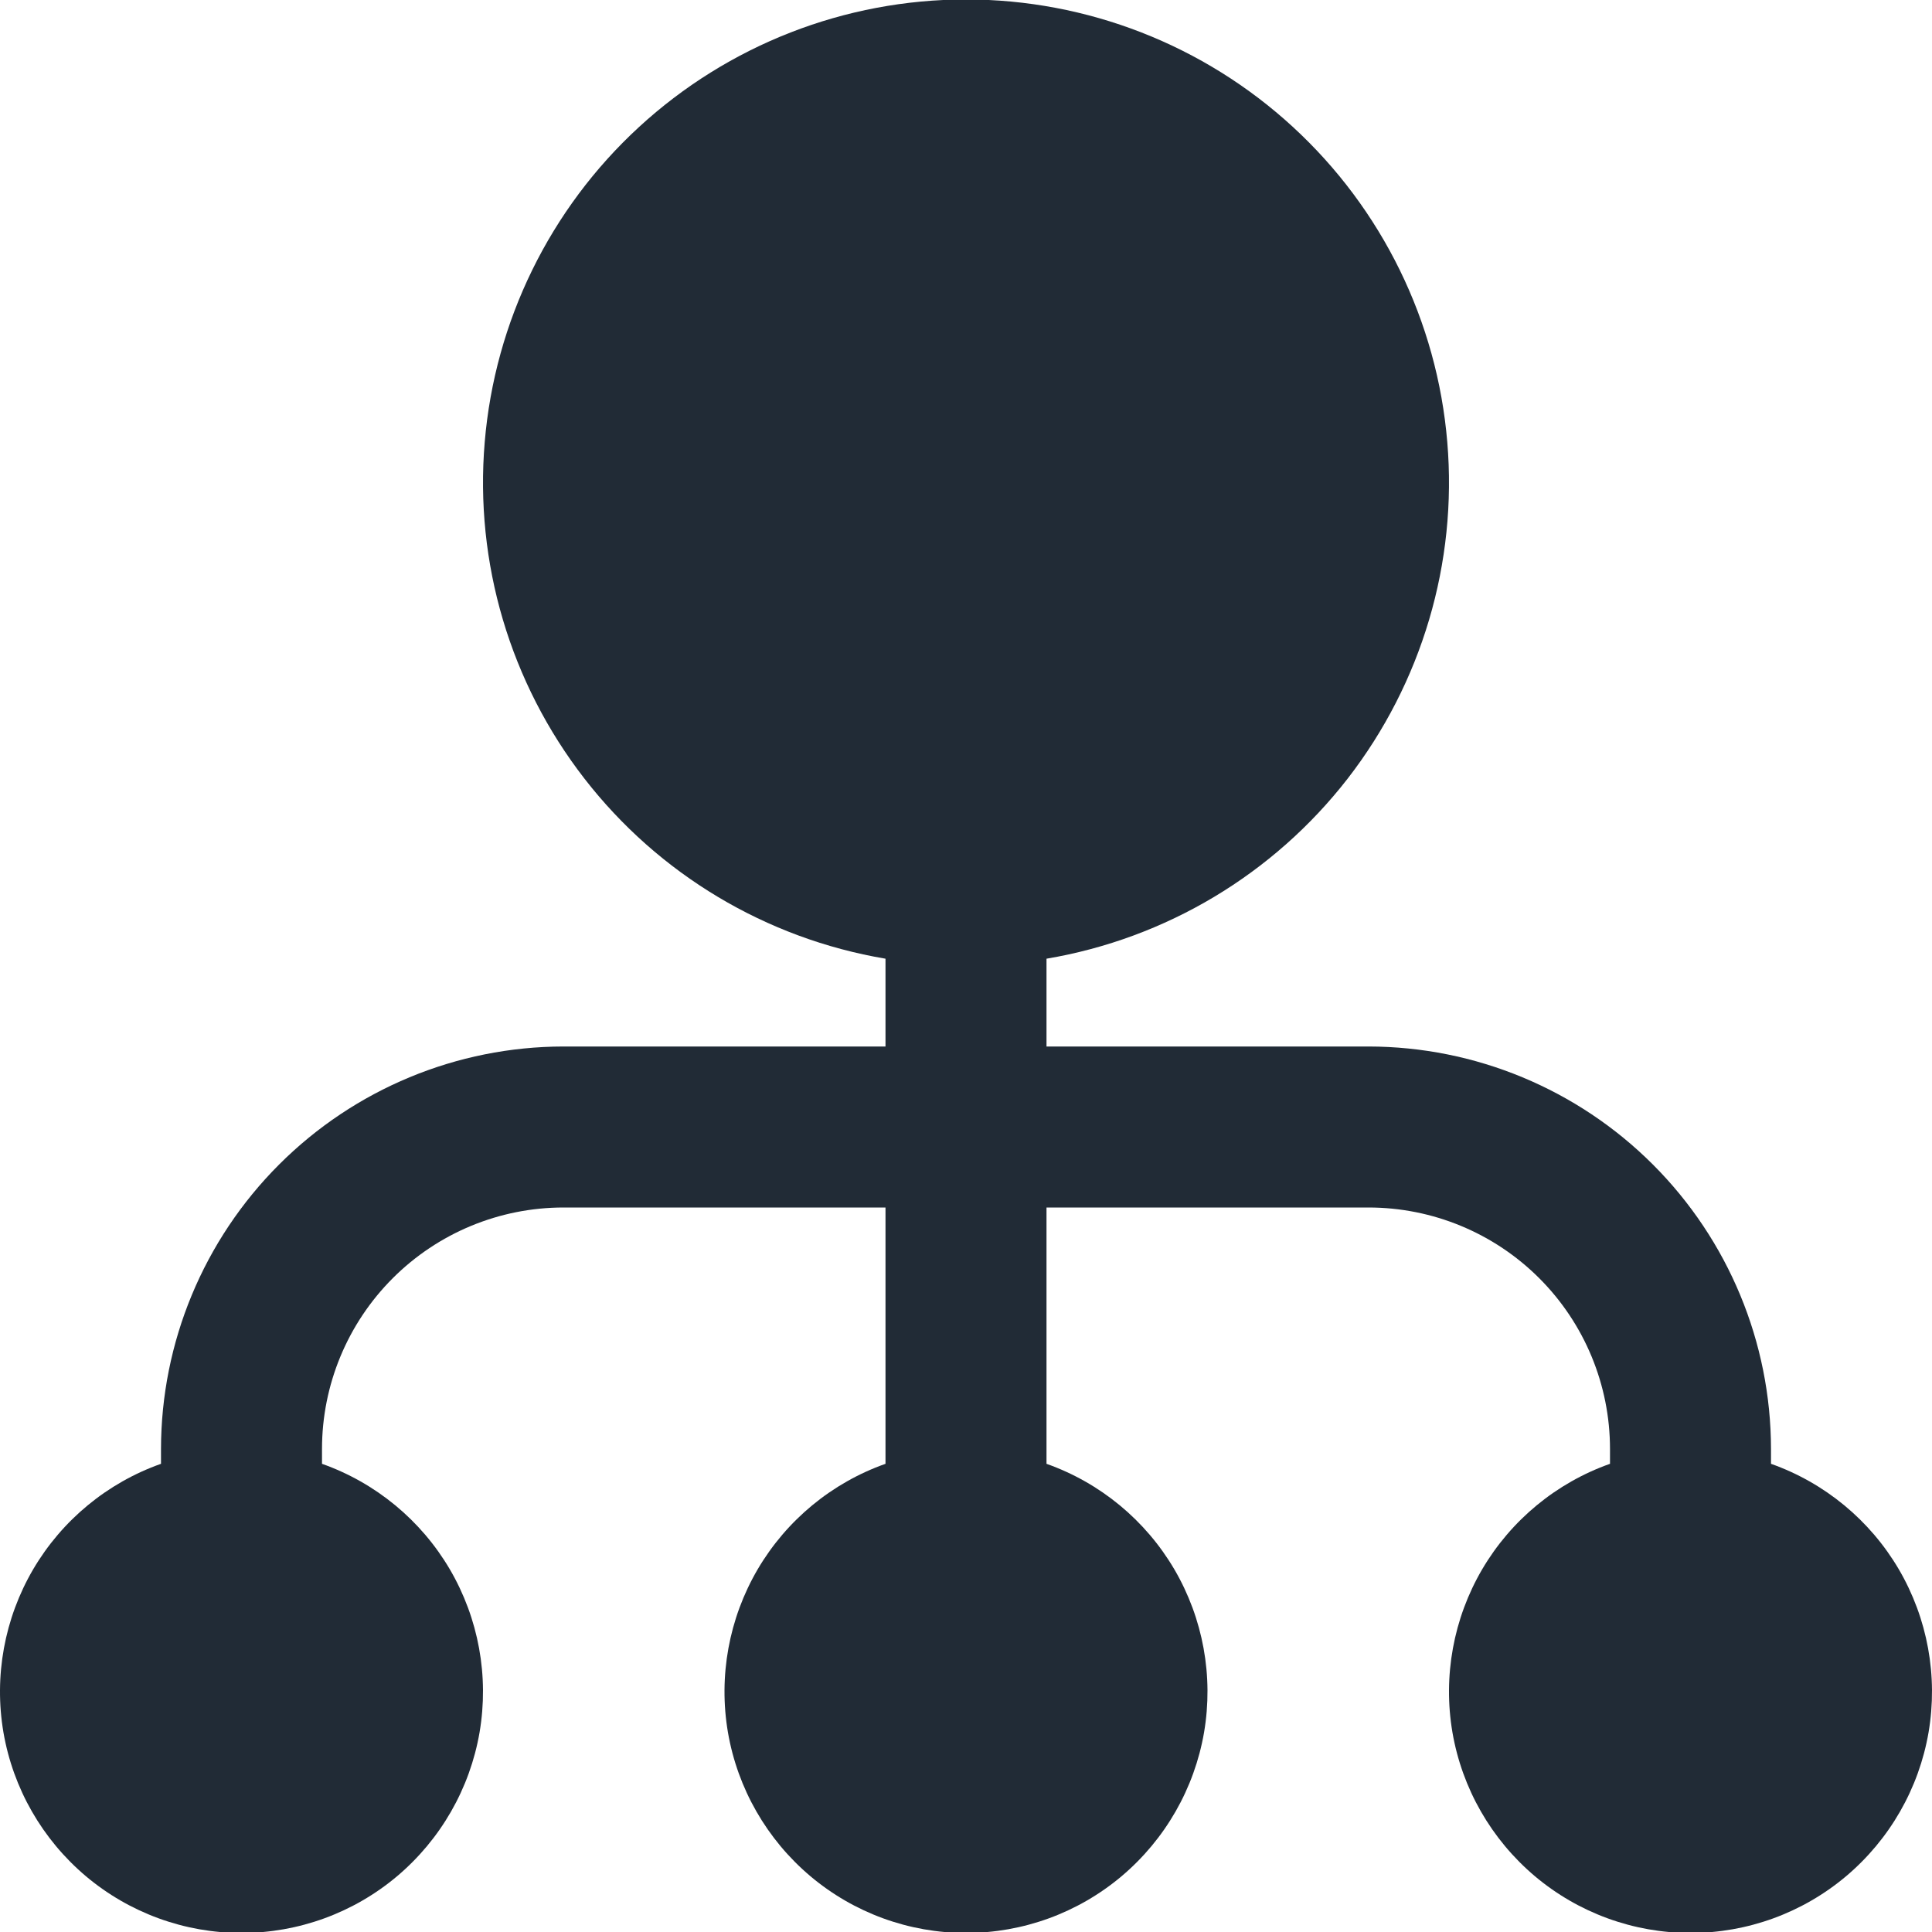 <svg width="18" height="18" viewBox="0 0 18 18" fill="none" xmlns="http://www.w3.org/2000/svg">
<g id="fi-sr-chart-tree" clip-path="url(#clip0_615_20416)">
<path id="Vector" d="M16.5 13.638V13.5C16.499 12.506 16.103 11.553 15.4 10.85C14.697 10.147 13.744 9.751 12.75 9.75H9.75V8.932C10.863 8.744 11.864 8.145 12.556 7.254C13.247 6.362 13.579 5.243 13.484 4.119C13.39 2.995 12.877 1.947 12.046 1.183C11.216 0.419 10.128 -0.005 9 -0.005C7.872 -0.005 6.785 0.419 5.954 1.183C5.123 1.947 4.61 2.995 4.516 4.119C4.421 5.243 4.753 6.362 5.445 7.254C6.136 8.145 7.137 8.744 8.25 8.932V9.75H5.25C4.256 9.751 3.303 10.147 2.6 10.85C1.897 11.553 1.501 12.506 1.5 13.5V13.638C1 13.815 0.578 14.163 0.309 14.621C0.041 15.079 -0.057 15.617 0.032 16.14C0.122 16.663 0.394 17.137 0.8 17.48C1.206 17.822 1.719 18.009 2.25 18.009C2.781 18.009 3.294 17.822 3.7 17.48C4.106 17.137 4.378 16.663 4.468 16.14C4.557 15.617 4.459 15.079 4.191 14.621C3.922 14.163 3.5 13.815 3 13.638V13.5C3 12.903 3.237 12.331 3.659 11.909C4.081 11.487 4.653 11.25 5.25 11.25H8.25V13.638C7.75 13.815 7.328 14.163 7.059 14.621C6.791 15.079 6.693 15.617 6.782 16.14C6.872 16.663 7.144 17.137 7.55 17.48C7.956 17.822 8.469 18.009 9 18.009C9.531 18.009 10.044 17.822 10.45 17.48C10.856 17.137 11.128 16.663 11.218 16.14C11.307 15.617 11.209 15.079 10.941 14.621C10.672 14.163 10.25 13.815 9.75 13.638V11.25H12.75C13.347 11.25 13.919 11.487 14.341 11.909C14.763 12.331 15 12.903 15 13.5V13.638C14.5 13.815 14.078 14.163 13.809 14.621C13.541 15.079 13.443 15.617 13.532 16.14C13.622 16.663 13.894 17.137 14.3 17.48C14.706 17.822 15.219 18.009 15.75 18.009C16.281 18.009 16.794 17.822 17.2 17.48C17.606 17.137 17.878 16.663 17.968 16.14C18.057 15.617 17.959 15.079 17.691 14.621C17.422 14.163 17 13.815 16.5 13.638Z" fill="#212B36"/>
</g>
<defs>
<clipPath id="clip0_615_20416">
<rect width="18" height="18" fill="white"/>
</clipPath>
</defs>
</svg>
